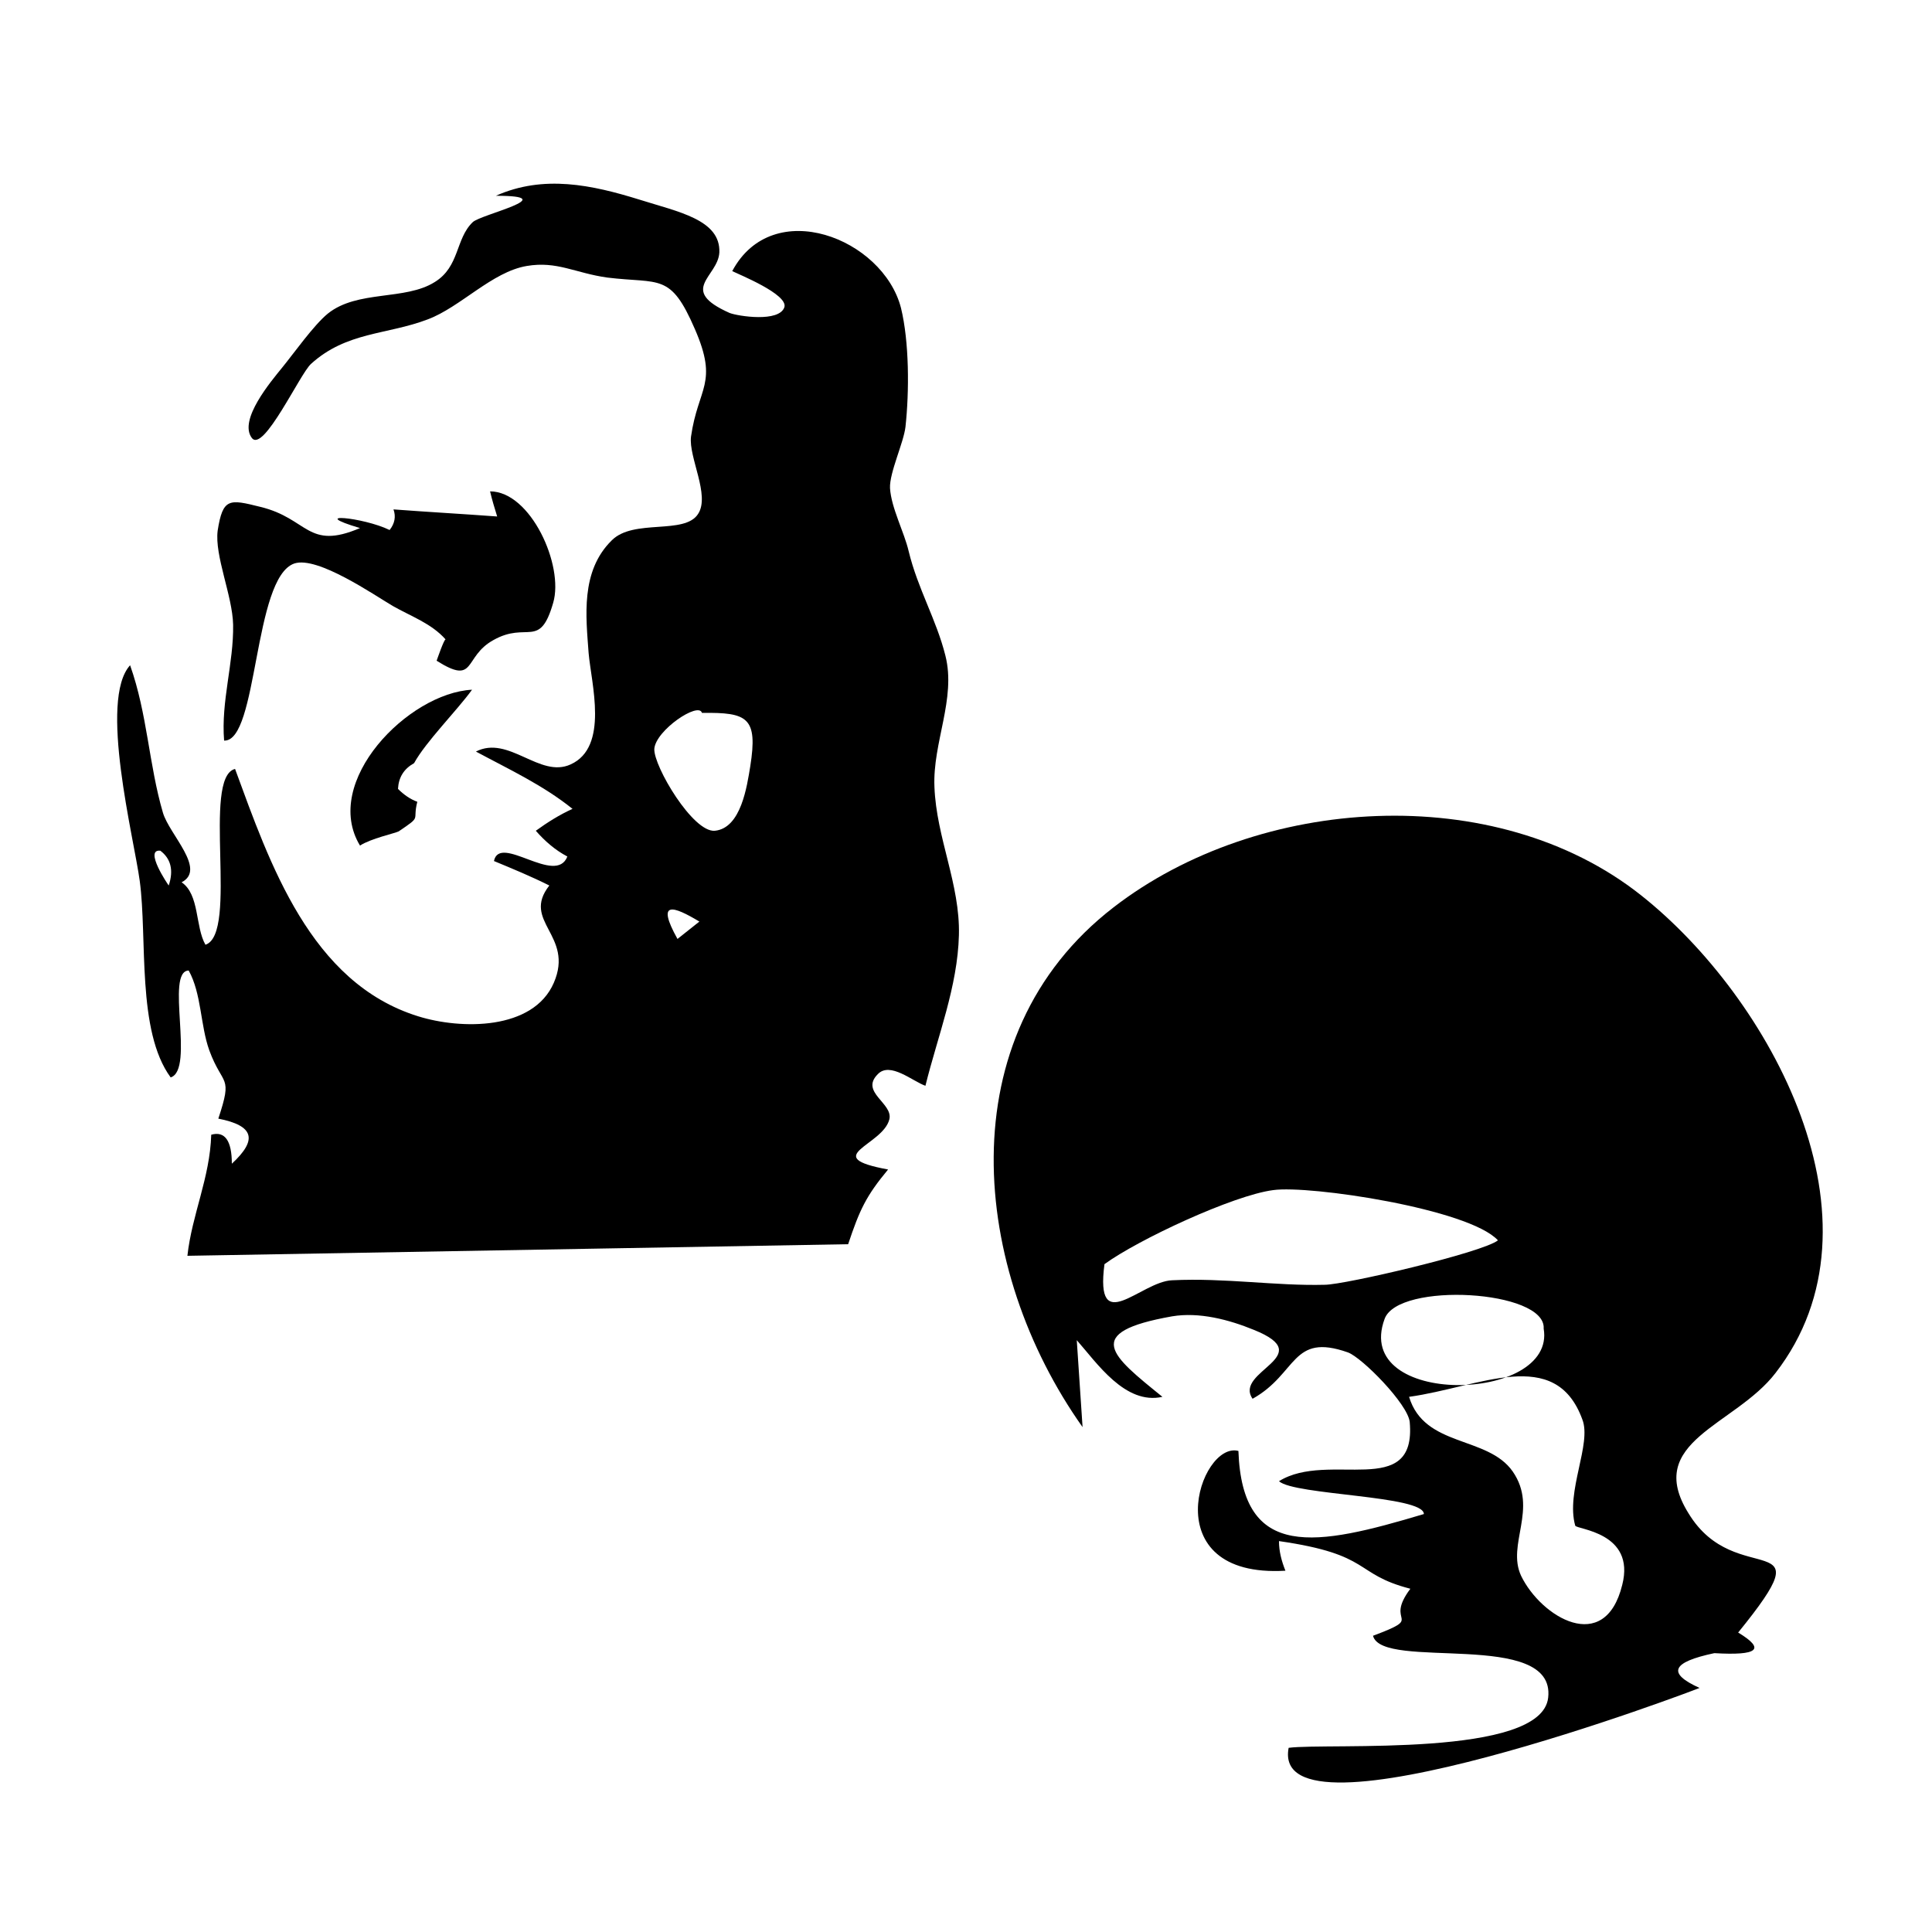 <?xml version="1.0" encoding="utf-8"?>
<!-- Generator: Adobe Illustrator 23.0.3, SVG Export Plug-In . SVG Version: 6.00 Build 0)  -->
<svg version="1.1" id="Layer_1" xmlns="http://www.w3.org/2000/svg" xmlns:xlink="http://www.w3.org/1999/xlink" x="0px" y="0px"
	 viewBox="0 0 300 300" style="enable-background:new 0 0 300 300;" xml:space="preserve">
<path d="M269.9,253.5c4.3,2.6,3.1,3.6-3.7,3.2c-6.6,1.4-7.4,3.1-2.3,5.4c0.2,0-66.9,25.5-63.8,9.3c6.2-0.8,39.3,1.6,40.3-7.8
	c1.2-10.7-25.8-4.1-27.2-9.6c8.3-3.1,1.6-1.7,5.8-7.3c-8.9-2.3-5.8-5.3-20.4-7.4c0,1.6,0.4,3.1,1,4.6c-20.5,1.2-13.3-20.2-7.3-18.6
	c0.6,17.1,12.1,14.8,28.8,9.8c0-2.9-20.1-2.9-22.5-5.1c7.7-4.8,21.4,3,20.3-9.2c-0.3-2.8-7.4-10-9.6-10.8c-8.8-3.1-7.8,3.3-14.8,7.2
	c-3-4.3,10.4-6.6,0.2-10.7c-3.9-1.6-8.5-2.8-12.7-2.1c-14.1,2.5-9.4,6.1-1.5,12.5c-5.8,1.3-10.2-5.3-13.3-8.8
	c0.3,4.5,0.6,9,0.9,13.5c-17.3-24.4-21.1-60.7,4.8-80.7c22.5-17.4,59.3-19.8,81.9-1.9c20.1,15.9,39.1,50.7,20.9,74.2
	c-6.3,8.2-20.5,10.6-13.5,21.8C269.6,247.2,283.8,236.4,269.9,253.5z M171.5,196.3c-1.5,11.5,5.6,2.7,10.5,2.5
	c8.3-0.4,16.1,0.9,23.7,0.7c3.1,0,24.5-5,26.9-6.9c-4.5-4.9-29.3-8.6-34.9-7.8C191.5,185.6,176.7,192.5,171.5,196.3z M218.8,216.9
	c2.4,7.9,12.2,6,16.1,11.6c4,5.8-1,11.3,1.3,16.2c3.1,6.4,13,12.4,15.7,1.4c2.1-8.2-7.1-8.6-7.3-9.2c-1.5-5.3,2.6-12.7,1.1-16.5
	C241.5,208.9,229.7,215.4,218.8,216.9z M239.7,206.3c0.4-6-22.6-7.3-24.7-1.5C209.9,218.6,241.7,217.9,239.7,206.3z"/>
<path d="M143.7,168.6c1.9-7.7,5-15.4,5.2-23.4c0.2-7.9-3.5-15.1-3.8-23c-0.3-6.9,3.4-13.7,1.7-20.4c-1.4-5.6-4.3-10.4-5.7-16.2
	c-0.7-3-2.7-6.7-2.9-9.8c-0.1-2.4,2.1-7,2.4-9.5c0.6-5.5,0.6-13.2-0.7-18.5c-2.8-10.8-19.9-17.5-26.2-5.7c1,0.5,8.7,3.6,8.1,5.6
	c-0.8,2.4-7.2,1.4-8.5,0.9c-8.1-3.6-1.8-5.6-1.6-9.4c0.2-5.1-6.4-6.3-12.4-8.2c-7.4-2.3-14.9-3.9-22.3-0.6c10.6,0-2.4,2.9-3.6,4.1
	c-2.7,2.6-2,6.9-5.9,9.3c-4.6,2.9-12,1.2-16.6,4.9c-2.2,1.8-5.3,6.2-7.1,8.4c-1.7,2.1-6.8,8.1-4.7,10.9c1.8,2.4,7.5-10,9.2-11.5
	c5.5-5,11.8-4.5,18.1-6.9c5.1-1.9,10-7.4,15.4-8.3c4.7-0.8,7.5,1.1,12.5,1.8c8.2,1,9.8-0.8,13.6,8c3.7,8.5,0.5,9-0.6,16.7
	c-0.4,3.2,3,9.1,1.1,12c-2.1,3.3-10,0.7-13.4,4.1c-4.9,4.8-4,11.9-3.6,17.5c0.4,4.7,3.2,14.6-2.8,17.3c-4.8,2.2-9.6-4.6-14.7-2
	c5.2,2.8,10.4,5.2,15,8.9c-2,0.9-3.9,2.1-5.7,3.4c1.4,1.6,3,3,4.9,4c-1.8,4.6-10.5-3.6-11.4,0.7c2.9,1.2,5.8,2.4,8.6,3.8
	c-4.4,5.6,3.9,7.7,0.7,15.1c-3.2,7.4-14.4,7.3-21.1,5.2c-16.7-5.2-23-23.7-28.4-38.4c-5.2,1.3,0.6,25.6-4.6,27.3
	c-1.6-2.8-0.9-7.8-3.7-9.7c3.9-2-1.9-7.4-2.9-10.8c-2.2-7.5-2.4-15.3-5.1-22.9c-4.9,5.4,0.6,26.8,1.5,33.5
	c1.2,8.9-0.5,23.3,4.8,30.5c3.8-1.2-0.9-16.5,2.8-16.6c2,3.6,1.8,8.5,3.2,12.4c2.1,5.7,3.7,3.7,1.4,10.6c5.6,1.1,6.1,3.3,2.1,7
	c0-3.6-1.1-5.1-3.2-4.5c-0.2,6.7-3,12.4-3.7,18.8l102.6-1.8c1.8-5.4,2.8-7.5,6.2-11.6c-10.8-2-0.8-3.7,0.2-7.8
	c0.6-2.5-4.6-4.2-1.8-7C138.2,164.8,141.7,167.9,143.7,168.6z M26.2,137.5c-0.1-0.1-3.9-5.7-1.3-5.4C26.5,133.3,27,135.1,26.2,137.5
	z M105.2,145.8c-3.4-6.1-0.6-5.1,3.4-2.7C107.5,144,106.3,144.9,105.2,145.8z M116.5,119c-0.5,3-1.4,9.6-5.5,10
	c-3.4,0.3-9.5-10-9.4-12.7c0.2-2.9,6.9-7.4,7.4-5.6C116.1,110.6,117.7,111.4,116.5,119z"/>
<path d="M34.8,115c5.3,0.2,4.5-25.3,10.9-27.5c3.6-1.2,12.4,4.9,15.3,6.6c2.8,1.6,6,2.7,8.2,5.2c-0.2-0.2-1.4,3.3-1.4,3.3
	c6.2,3.9,4.1-0.6,8.8-3.2c5.3-3,7.2,1.5,9.3-5.8c1.7-5.8-3.5-17.3-9.8-17.3c0.3,1.3,0.7,2.6,1.1,3.9c-5.4-0.4-10.8-0.7-16.1-1.1
	c0.4,1.1,0.2,2.2-0.6,3.2c-4.1-2-13-2.8-4.6-0.3c-8.2,3.5-8-1.5-15.5-3.3c-4.8-1.2-5.8-1.4-6.6,3.7c-0.5,3.9,2.3,10.1,2.4,14.6
	C36.3,103,34.3,108.9,34.8,115z"/>
<path d="M64.3,118.5c1.8-3.3,6.6-8.1,9-11.4c-9.9,0.5-23.4,14.3-17.4,24.2c1.7-1.1,5.4-1.9,6-2.2c3.7-2.5,2.1-1.5,2.9-4.6
	c-1.1-0.4-2.1-1.1-3-2C61.9,120.7,62.7,119.4,64.3,118.5z"/>
</svg>
